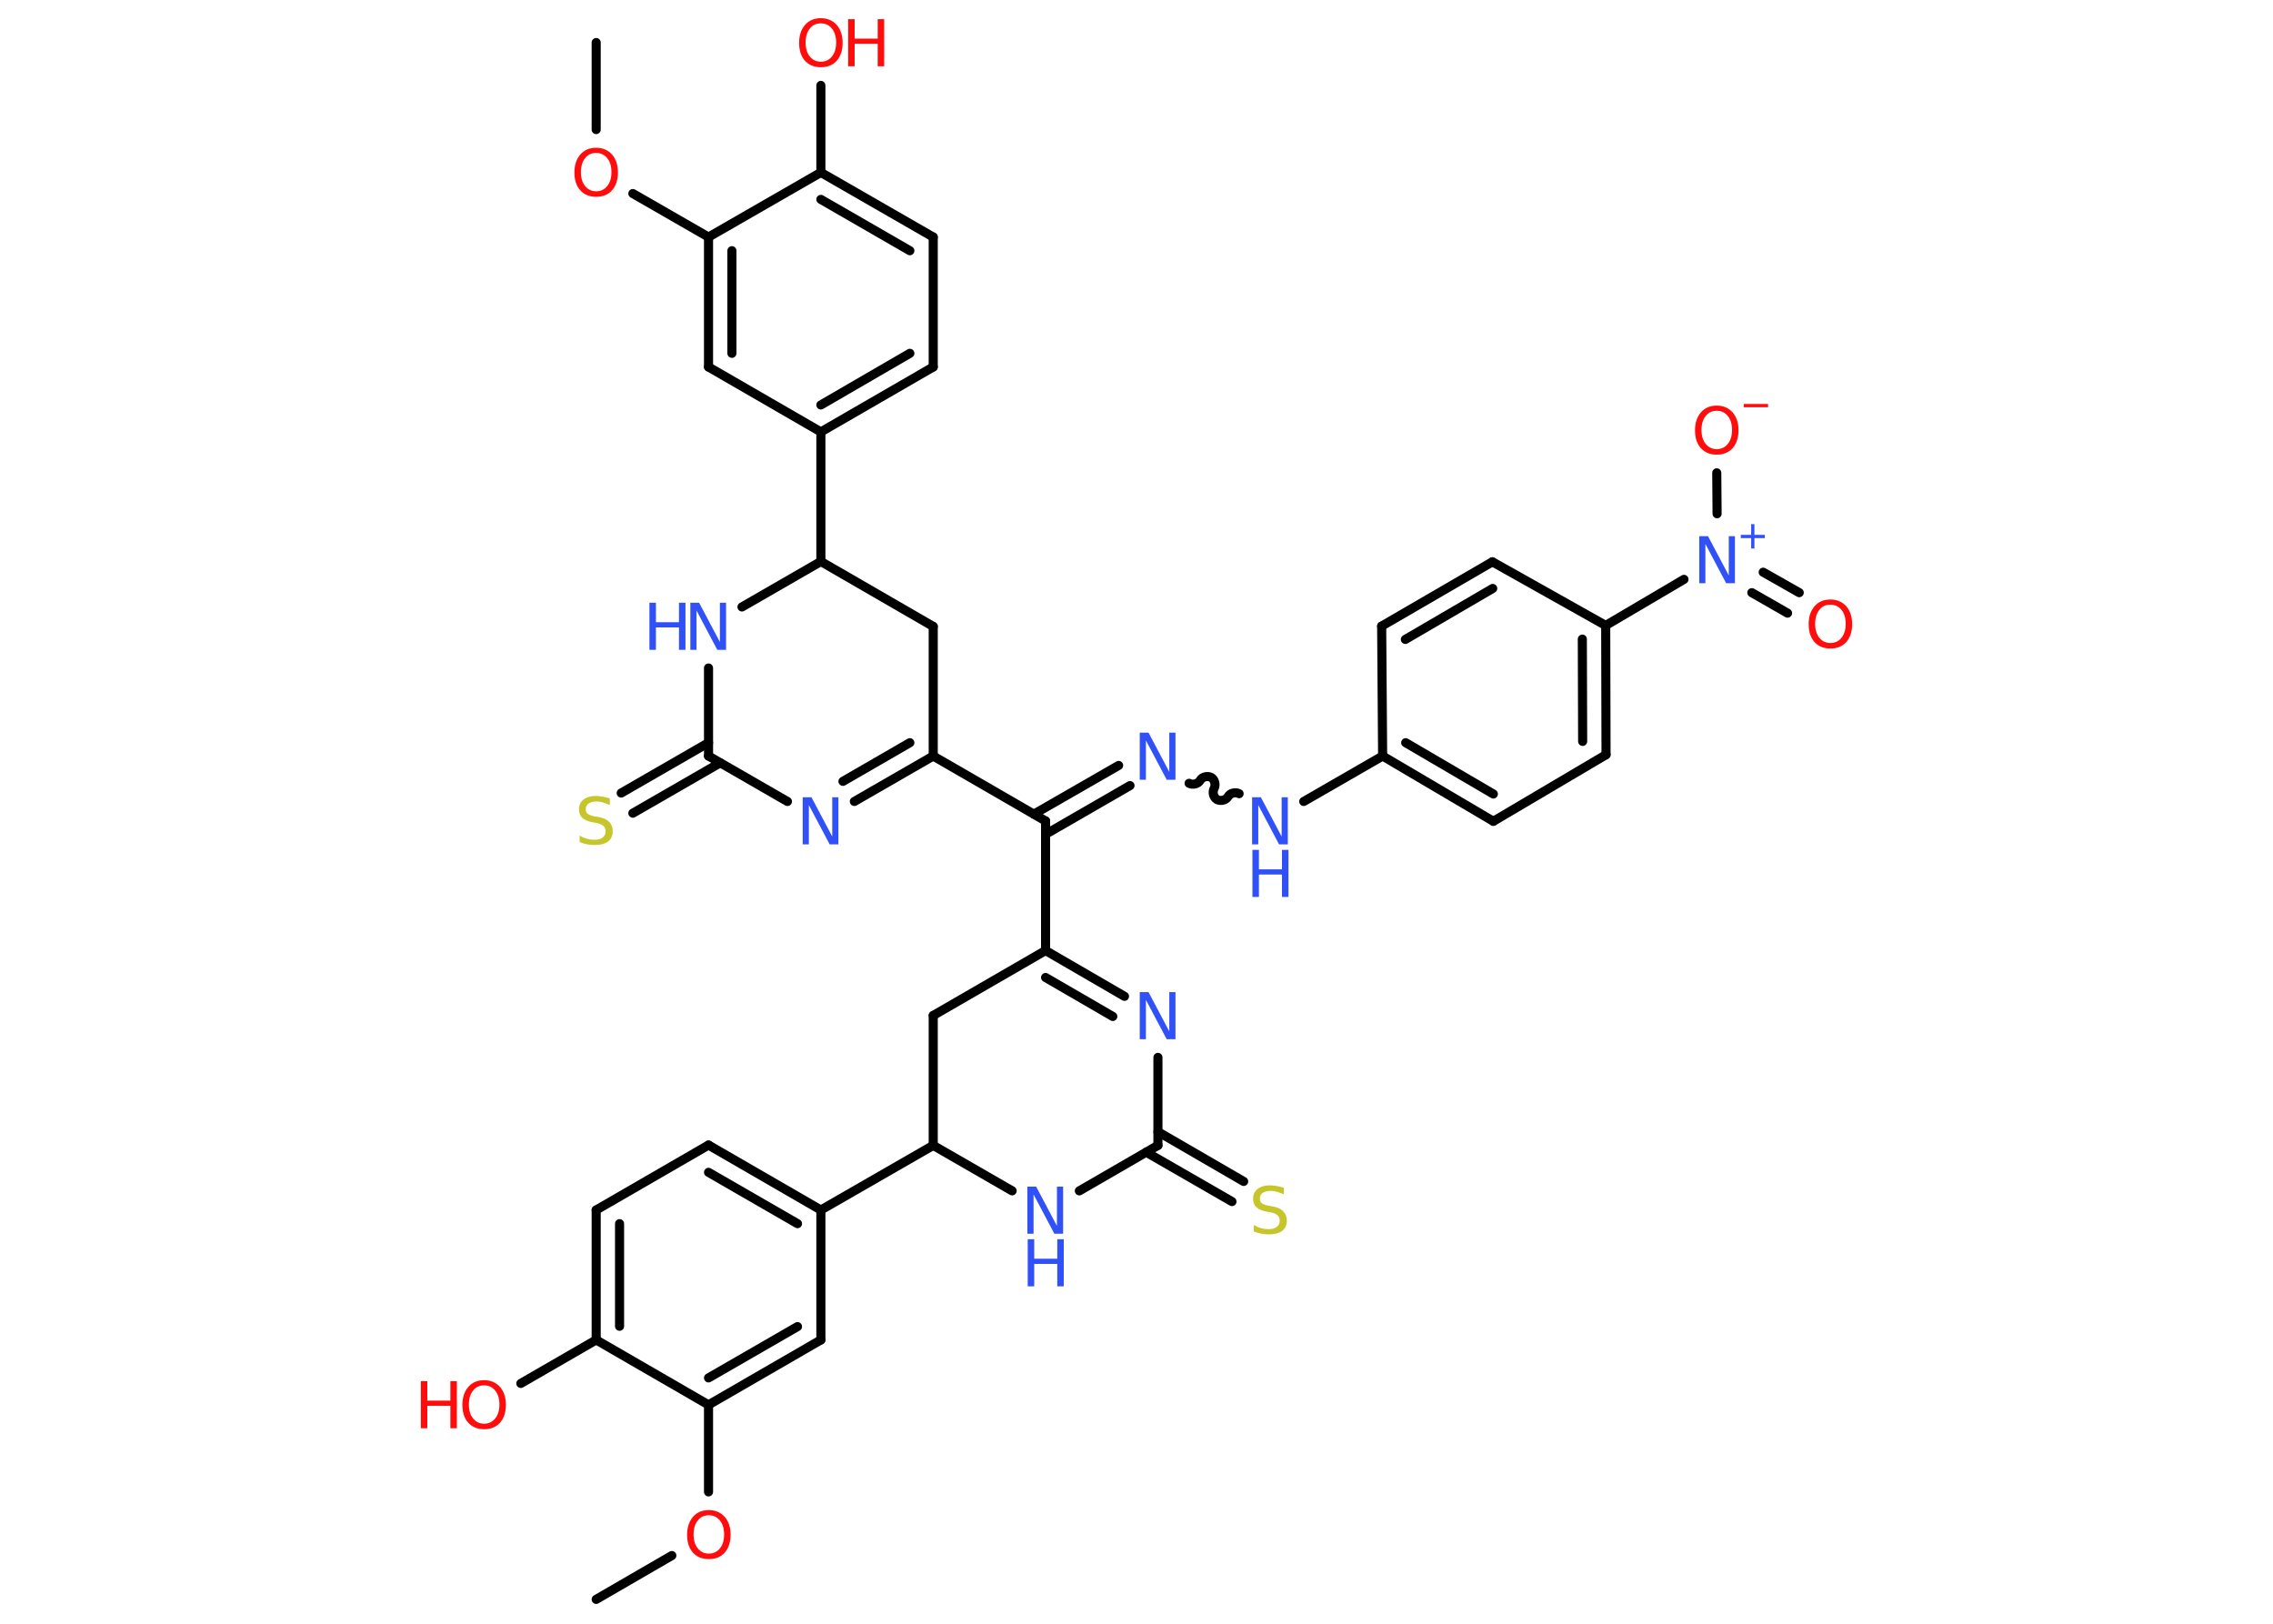 <?xml version='1.0' encoding='UTF-8'?>
<!DOCTYPE svg PUBLIC "-//W3C//DTD SVG 1.1//EN" "http://www.w3.org/Graphics/SVG/1.1/DTD/svg11.dtd">
<svg version='1.2' xmlns='http://www.w3.org/2000/svg' xmlns:xlink='http://www.w3.org/1999/xlink' width='70.0mm' height='50.0mm' viewBox='0 0 70.0 50.0'>
  <desc>Generated by the Chemistry Development Kit (http://github.com/cdk)</desc>
  <g stroke-linecap='round' stroke-linejoin='round' stroke='#000000' stroke-width='.28' fill='#3050F8'>
    <rect x='.0' y='.0' width='70.0' height='50.0' fill='#FFFFFF' stroke='none'/>
    <g id='mol1' class='mol'>
      <line id='mol1bnd1' class='bond' x1='18.36' y1='49.25' x2='20.69' y2='47.9'/>
      <line id='mol1bnd2' class='bond' x1='21.82' y1='45.94' x2='21.82' y2='43.26'/>
      <g id='mol1bnd3' class='bond'>
        <line x1='21.82' y1='43.26' x2='25.28' y2='41.26'/>
        <line x1='21.82' y1='42.43' x2='24.56' y2='40.85'/>
      </g>
      <line id='mol1bnd4' class='bond' x1='25.28' y1='41.26' x2='25.28' y2='37.26'/>
      <line id='mol1bnd5' class='bond' x1='25.28' y1='37.26' x2='28.74' y2='35.27'/>
      <line id='mol1bnd6' class='bond' x1='28.74' y1='35.27' x2='28.74' y2='31.27'/>
      <line id='mol1bnd7' class='bond' x1='28.74' y1='31.27' x2='32.2' y2='29.27'/>
      <line id='mol1bnd8' class='bond' x1='32.2' y1='29.27' x2='32.2' y2='25.28'/>
      <g id='mol1bnd9' class='bond'>
        <line x1='31.84' y1='25.07' x2='34.45' y2='23.57'/>
        <line x1='32.2' y1='25.69' x2='34.8' y2='24.19'/>
      </g>
      <path id='mol1bnd10' class='bond' d='M38.16 24.44c-.11 -.06 -.28 -.02 -.34 .09c-.06 .11 -.23 .15 -.34 .09c-.11 -.06 -.15 -.23 -.09 -.34c.06 -.11 .02 -.28 -.09 -.34c-.11 -.06 -.28 -.02 -.34 .09c-.06 .11 -.23 .15 -.34 .09' fill='none' stroke='#000000' stroke-width='.28'/>
      <line id='mol1bnd11' class='bond' x1='40.15' y1='24.68' x2='42.58' y2='23.28'/>
      <g id='mol1bnd12' class='bond'>
        <line x1='42.58' y1='23.28' x2='45.99' y2='25.29'/>
        <line x1='43.29' y1='22.87' x2='45.99' y2='24.45'/>
      </g>
      <line id='mol1bnd13' class='bond' x1='45.99' y1='25.29' x2='49.46' y2='23.24'/>
      <g id='mol1bnd14' class='bond'>
        <line x1='49.46' y1='23.24' x2='49.45' y2='19.26'/>
        <line x1='48.74' y1='22.83' x2='48.73' y2='19.68'/>
      </g>
      <line id='mol1bnd15' class='bond' x1='49.45' y1='19.26' x2='51.86' y2='17.84'/>
      <g id='mol1bnd16' class='bond'>
        <line x1='54.3' y1='17.62' x2='55.41' y2='18.25'/>
        <line x1='53.95' y1='18.25' x2='55.05' y2='18.88'/>
      </g>
      <line id='mol1bnd17' class='bond' x1='52.88' y1='15.82' x2='52.87' y2='14.56'/>
      <line id='mol1bnd18' class='bond' x1='49.45' y1='19.26' x2='45.96' y2='17.3'/>
      <g id='mol1bnd19' class='bond'>
        <line x1='45.96' y1='17.3' x2='42.55' y2='19.28'/>
        <line x1='45.97' y1='18.12' x2='43.28' y2='19.69'/>
      </g>
      <line id='mol1bnd20' class='bond' x1='42.58' y1='23.28' x2='42.55' y2='19.28'/>
      <line id='mol1bnd21' class='bond' x1='32.2' y1='25.28' x2='28.74' y2='23.28'/>
      <g id='mol1bnd22' class='bond'>
        <line x1='26.31' y1='24.68' x2='28.74' y2='23.28'/>
        <line x1='25.96' y1='24.06' x2='28.02' y2='22.87'/>
      </g>
      <line id='mol1bnd23' class='bond' x1='24.25' y1='24.68' x2='21.82' y2='23.28'/>
      <g id='mol1bnd24' class='bond'>
        <line x1='22.18' y1='23.49' x2='19.49' y2='25.04'/>
        <line x1='21.82' y1='22.87' x2='19.13' y2='24.42'/>
      </g>
      <line id='mol1bnd25' class='bond' x1='21.82' y1='23.28' x2='21.82' y2='20.57'/>
      <line id='mol1bnd26' class='bond' x1='22.85' y1='18.69' x2='25.28' y2='17.29'/>
      <line id='mol1bnd27' class='bond' x1='25.28' y1='17.29' x2='25.28' y2='13.3'/>
      <g id='mol1bnd28' class='bond'>
        <line x1='25.28' y1='13.3' x2='28.74' y2='11.3'/>
        <line x1='25.28' y1='12.47' x2='28.02' y2='10.88'/>
      </g>
      <line id='mol1bnd29' class='bond' x1='28.74' y1='11.3' x2='28.74' y2='7.3'/>
      <g id='mol1bnd30' class='bond'>
        <line x1='28.74' y1='7.3' x2='25.28' y2='5.31'/>
        <line x1='28.02' y1='7.72' x2='25.28' y2='6.14'/>
      </g>
      <line id='mol1bnd31' class='bond' x1='25.28' y1='5.31' x2='25.28' y2='2.63'/>
      <line id='mol1bnd32' class='bond' x1='25.28' y1='5.31' x2='21.82' y2='7.3'/>
      <line id='mol1bnd33' class='bond' x1='21.82' y1='7.3' x2='19.49' y2='5.96'/>
      <line id='mol1bnd34' class='bond' x1='18.36' y1='3.99' x2='18.36' y2='1.31'/>
      <g id='mol1bnd35' class='bond'>
        <line x1='21.82' y1='7.3' x2='21.82' y2='11.3'/>
        <line x1='22.54' y1='7.72' x2='22.54' y2='10.88'/>
      </g>
      <line id='mol1bnd36' class='bond' x1='25.28' y1='13.3' x2='21.82' y2='11.3'/>
      <line id='mol1bnd37' class='bond' x1='25.28' y1='17.29' x2='28.74' y2='19.29'/>
      <line id='mol1bnd38' class='bond' x1='28.74' y1='23.28' x2='28.74' y2='19.29'/>
      <g id='mol1bnd39' class='bond'>
        <line x1='34.63' y1='30.68' x2='32.2' y2='29.27'/>
        <line x1='34.27' y1='31.3' x2='32.2' y2='30.1'/>
      </g>
      <line id='mol1bnd40' class='bond' x1='35.66' y1='32.56' x2='35.66' y2='35.27'/>
      <g id='mol1bnd41' class='bond'>
        <line x1='35.66' y1='34.85' x2='38.3' y2='36.38'/>
        <line x1='35.3' y1='35.48' x2='37.94' y2='37.0'/>
      </g>
      <line id='mol1bnd42' class='bond' x1='35.66' y1='35.27' x2='33.24' y2='36.67'/>
      <line id='mol1bnd43' class='bond' x1='28.74' y1='35.27' x2='31.17' y2='36.67'/>
      <g id='mol1bnd44' class='bond'>
        <line x1='25.28' y1='37.26' x2='21.82' y2='35.26'/>
        <line x1='24.56' y1='37.68' x2='21.82' y2='36.1'/>
      </g>
      <line id='mol1bnd45' class='bond' x1='21.82' y1='35.26' x2='18.36' y2='37.26'/>
      <g id='mol1bnd46' class='bond'>
        <line x1='18.36' y1='37.26' x2='18.36' y2='41.26'/>
        <line x1='19.08' y1='37.68' x2='19.08' y2='40.84'/>
      </g>
      <line id='mol1bnd47' class='bond' x1='21.82' y1='43.26' x2='18.36' y2='41.26'/>
      <line id='mol1bnd48' class='bond' x1='18.36' y1='41.26' x2='16.04' y2='42.6'/>
      <path id='mol1atm2' class='atom' d='M21.83 46.66q-.22 .0 -.34 .16q-.13 .16 -.13 .43q.0 .27 .13 .43q.13 .16 .34 .16q.21 .0 .34 -.16q.13 -.16 .13 -.43q.0 -.27 -.13 -.43q-.13 -.16 -.34 -.16zM21.83 46.5q.3 .0 .49 .21q.18 .21 .18 .55q.0 .34 -.18 .55q-.18 .2 -.49 .2q-.31 .0 -.49 -.2q-.18 -.2 -.18 -.55q.0 -.34 .18 -.55q.18 -.21 .49 -.21z' stroke='none' fill='#FF0D0D'/>
      <path id='mol1atm10' class='atom' d='M35.11 22.56h.26l.64 1.21v-1.21h.19v1.45h-.27l-.64 -1.21v1.21h-.19v-1.45z' stroke='none'/>
      <g id='mol1atm11' class='atom'>
        <path d='M38.57 24.55h.26l.64 1.21v-1.21h.19v1.45h-.27l-.64 -1.21v1.21h-.19v-1.45z' stroke='none'/>
        <path d='M38.57 26.17h.2v.6h.71v-.6h.2v1.45h-.2v-.69h-.71v.69h-.2v-1.45z' stroke='none'/>
      </g>
      <g id='mol1atm16' class='atom'>
        <path d='M52.34 16.51h.26l.64 1.21v-1.21h.19v1.45h-.27l-.64 -1.21v1.21h-.19v-1.45z' stroke='none'/>
        <path d='M54.03 16.14v.33h.32v.1h-.32v.32h-.1v-.32h-.32v-.1h.32v-.33h.1z' stroke='none'/>
      </g>
      <path id='mol1atm17' class='atom' d='M56.37 18.62q-.22 .0 -.34 .16q-.13 .16 -.13 .43q.0 .27 .13 .43q.13 .16 .34 .16q.21 .0 .34 -.16q.13 -.16 .13 -.43q.0 -.27 -.13 -.43q-.13 -.16 -.34 -.16zM56.37 18.46q.3 .0 .49 .21q.18 .21 .18 .55q.0 .34 -.18 .55q-.18 .2 -.49 .2q-.31 .0 -.49 -.2q-.18 -.2 -.18 -.55q.0 -.34 .18 -.55q.18 -.21 .49 -.21z' stroke='none' fill='#FF0D0D'/>
      <g id='mol1atm18' class='atom'>
        <path d='M52.87 12.65q-.22 .0 -.34 .16q-.13 .16 -.13 .43q.0 .27 .13 .43q.13 .16 .34 .16q.21 .0 .34 -.16q.13 -.16 .13 -.43q.0 -.27 -.13 -.43q-.13 -.16 -.34 -.16zM52.87 12.49q.3 .0 .49 .21q.18 .21 .18 .55q.0 .34 -.18 .55q-.18 .2 -.49 .2q-.31 .0 -.49 -.2q-.18 -.2 -.18 -.55q.0 -.34 .18 -.55q.18 -.21 .49 -.21z' stroke='none' fill='#FF0D0D'/>
        <path d='M53.7 12.44h.75v.1h-.75v-.1z' stroke='none' fill='#FF0D0D'/>
      </g>
      <path id='mol1atm22' class='atom' d='M24.73 24.55h.26l.64 1.21v-1.21h.19v1.45h-.27l-.64 -1.21v1.21h-.19v-1.45z' stroke='none'/>
      <path id='mol1atm24' class='atom' d='M18.78 24.6v.19q-.11 -.05 -.21 -.08q-.1 -.03 -.19 -.03q-.16 .0 -.25 .06q-.09 .06 -.09 .18q.0 .1 .06 .14q.06 .05 .22 .08l.12 .02q.22 .04 .32 .15q.11 .11 .11 .28q.0 .21 -.14 .32q-.14 .11 -.42 .11q-.1 .0 -.22 -.02q-.12 -.02 -.24 -.07v-.2q.12 .07 .23 .1q.11 .03 .22 .03q.17 .0 .26 -.07q.09 -.07 .09 -.19q.0 -.11 -.07 -.17q-.07 -.06 -.21 -.09l-.12 -.02q-.22 -.04 -.32 -.14q-.1 -.09 -.1 -.26q.0 -.19 .14 -.3q.14 -.11 .37 -.11q.1 .0 .21 .02q.11 .02 .22 .05z' stroke='none' fill='#C6C62C'/>
      <g id='mol1atm25' class='atom'>
        <path d='M21.27 18.56h.26l.64 1.21v-1.21h.19v1.45h-.27l-.64 -1.21v1.21h-.19v-1.45z' stroke='none'/>
        <path d='M20.0 18.56h.2v.6h.71v-.6h.2v1.45h-.2v-.69h-.71v.69h-.2v-1.45z' stroke='none'/>
      </g>
      <g id='mol1atm31' class='atom'>
        <path d='M25.28 .72q-.22 .0 -.34 .16q-.13 .16 -.13 .43q.0 .27 .13 .43q.13 .16 .34 .16q.21 .0 .34 -.16q.13 -.16 .13 -.43q.0 -.27 -.13 -.43q-.13 -.16 -.34 -.16zM25.28 .56q.3 .0 .49 .21q.18 .21 .18 .55q.0 .34 -.18 .55q-.18 .2 -.49 .2q-.31 .0 -.49 -.2q-.18 -.2 -.18 -.55q.0 -.34 .18 -.55q.18 -.21 .49 -.21z' stroke='none' fill='#FF0D0D'/>
        <path d='M26.12 .59h.2v.6h.71v-.6h.2v1.45h-.2v-.69h-.71v.69h-.2v-1.45z' stroke='none' fill='#FF0D0D'/>
      </g>
      <path id='mol1atm33' class='atom' d='M18.36 4.71q-.22 .0 -.34 .16q-.13 .16 -.13 .43q.0 .27 .13 .43q.13 .16 .34 .16q.21 .0 .34 -.16q.13 -.16 .13 -.43q.0 -.27 -.13 -.43q-.13 -.16 -.34 -.16zM18.36 4.55q.3 .0 .49 .21q.18 .21 .18 .55q.0 .34 -.18 .55q-.18 .2 -.49 .2q-.31 .0 -.49 -.2q-.18 -.2 -.18 -.55q.0 -.34 .18 -.55q.18 -.21 .49 -.21z' stroke='none' fill='#FF0D0D'/>
      <path id='mol1atm37' class='atom' d='M35.11 30.55h.26l.64 1.21v-1.21h.19v1.45h-.27l-.64 -1.21v1.21h-.19v-1.45z' stroke='none'/>
      <path id='mol1atm39' class='atom' d='M39.54 36.59v.19q-.11 -.05 -.21 -.08q-.1 -.03 -.19 -.03q-.16 .0 -.25 .06q-.09 .06 -.09 .18q.0 .1 .06 .14q.06 .05 .22 .08l.12 .02q.22 .04 .32 .15q.11 .11 .11 .28q.0 .21 -.14 .32q-.14 .11 -.42 .11q-.1 .0 -.22 -.02q-.12 -.02 -.24 -.07v-.2q.12 .07 .23 .1q.11 .03 .22 .03q.17 .0 .26 -.07q.09 -.07 .09 -.19q.0 -.11 -.07 -.17q-.07 -.06 -.21 -.09l-.12 -.02q-.22 -.04 -.32 -.14q-.1 -.09 -.1 -.26q.0 -.19 .14 -.3q.14 -.11 .37 -.11q.1 .0 .21 .02q.11 .02 .22 .05z' stroke='none' fill='#C6C62C'/>
      <g id='mol1atm40' class='atom'>
        <path d='M31.65 36.54h.26l.64 1.21v-1.21h.19v1.45h-.27l-.64 -1.21v1.21h-.19v-1.45z' stroke='none'/>
        <path d='M31.65 38.16h.2v.6h.71v-.6h.2v1.45h-.2v-.69h-.71v.69h-.2v-1.45z' stroke='none'/>
      </g>
      <g id='mol1atm44' class='atom'>
        <path d='M14.91 42.66q-.22 .0 -.34 .16q-.13 .16 -.13 .43q.0 .27 .13 .43q.13 .16 .34 .16q.21 .0 .34 -.16q.13 -.16 .13 -.43q.0 -.27 -.13 -.43q-.13 -.16 -.34 -.16zM14.91 42.5q.3 .0 .49 .21q.18 .21 .18 .55q.0 .34 -.18 .55q-.18 .2 -.49 .2q-.31 .0 -.49 -.2q-.18 -.2 -.18 -.55q.0 -.34 .18 -.55q.18 -.21 .49 -.21z' stroke='none' fill='#FF0D0D'/>
        <path d='M12.96 42.53h.2v.6h.71v-.6h.2v1.45h-.2v-.69h-.71v.69h-.2v-1.45z' stroke='none' fill='#FF0D0D'/>
      </g>
    </g>
  </g>
</svg>
